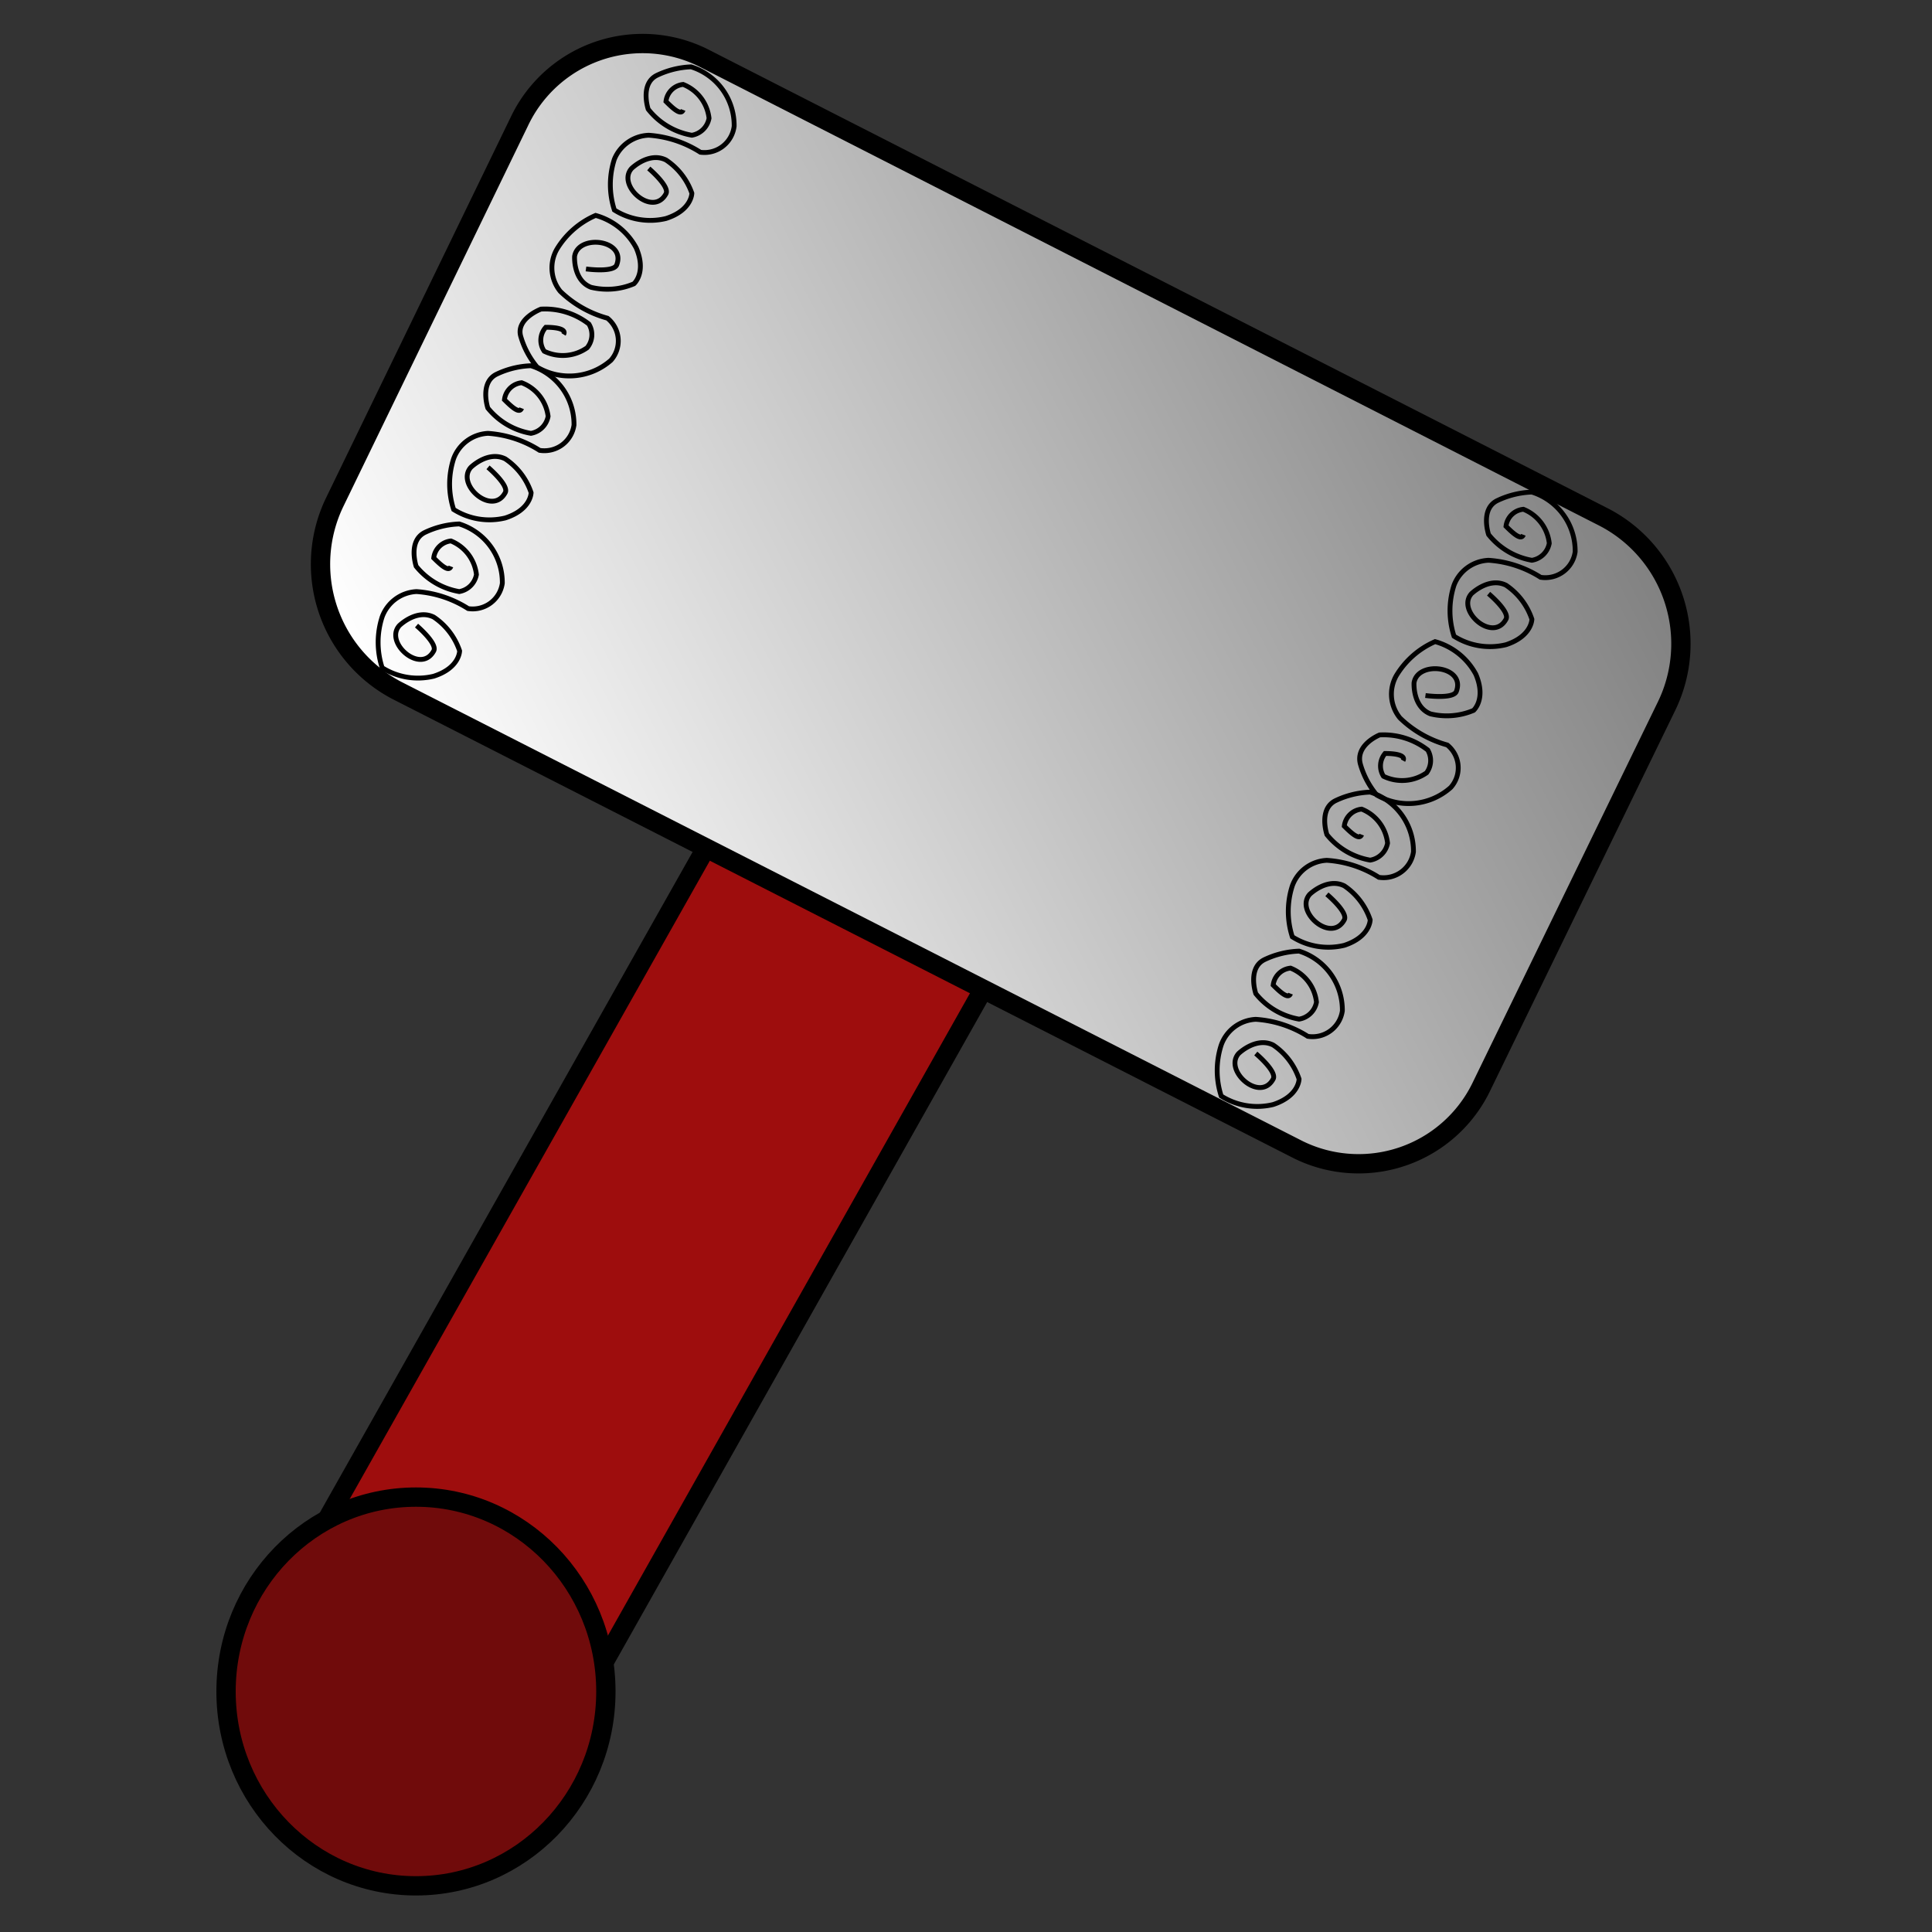 <svg id="Layer_1" data-name="Layer 1" xmlns="http://www.w3.org/2000/svg" xmlns:xlink="http://www.w3.org/1999/xlink" width="100" height="100" viewBox="0 0 100 100">
  <rect x="0" y="0" width="100" height="100" fill="#333333" stroke="none"/>
  <defs>
    <linearGradient id="linear-gradient" x1="38.2" y1="58.64" x2="92.37" y2="27.36" gradientTransform="matrix(1, 0.05, -0.05, 1, -11.06, -15.24)" gradientUnits="userSpaceOnUse">
      <stop offset="0" stop-color="#fff"/>
      <stop offset="1" stop-color="gray"/>
    </linearGradient>
  </defs>
  <title>viking_5</title>
  <path d="M21.23,89.17l-1.49-.88a7.43,7.43,0,0,1-2.61-10L36.76,43.5a7.07,7.07,0,0,1,9.75-2.67l1.49.88a7.43,7.43,0,0,1,2.61,10L31,86.5A7.07,7.07,0,0,1,21.23,89.17Z" fill="#9e0d0d" stroke="#000" stroke-miterlimit="10"/>
  <ellipse cx="21.53" cy="87.55" rx="9.83" ry="10.06" fill="#700b0b" stroke="#000" stroke-miterlimit="10"/>
  <path d="M67.16,59.49,20.51,35.72A7.38,7.38,0,0,1,17.32,26L26.88,6.29A7.06,7.06,0,0,1,36.42,3L83.06,26.79a7.38,7.38,0,0,1,3.2,9.76L76.69,56.22A7.06,7.06,0,0,1,67.16,59.49Z" stroke="#000" stroke-miterlimit="10" fill="url(#linear-gradient)"/>
  <g>
    <path d="M33.58,8.72s1.1.93.89,1.31c-.67,1.24-2.57-.43-1.78-1.31,0,0,.89-.88,1.78-.44A3.42,3.42,0,0,1,35.81,10s0,.88-1.34,1.31a3.47,3.47,0,0,1-2.67-.44,4.26,4.26,0,0,1,0-2.63A2,2,0,0,1,33.58,7a5.7,5.7,0,0,1,2.67.88A1.55,1.55,0,0,0,38,6.53a3.18,3.18,0,0,0-2.23-3.07A4.5,4.5,0,0,0,34,3.9c-.89.44-.45,1.75-.45,1.75A3.67,3.67,0,0,0,35.81,7a1.09,1.09,0,0,0,.89-.88,2.14,2.14,0,0,0-1.34-1.75,1,1,0,0,0-.89.88c.41.41.78.73.89.44" fill="none" stroke="#000" stroke-miterlimit="10" stroke-width="0.25"/>
    <path d="M21.56,32.38s1.1.93.89,1.31c-.67,1.24-2.57-.43-1.78-1.31,0,0,.89-.88,1.78-.44a3.42,3.42,0,0,1,1.34,1.75s0,.88-1.34,1.31a3.47,3.47,0,0,1-2.67-.44,4.26,4.26,0,0,1,0-2.63,2,2,0,0,1,1.78-1.31,5.7,5.7,0,0,1,2.67.88A1.55,1.55,0,0,0,26,30.19a3.18,3.18,0,0,0-2.23-3.07,4.5,4.5,0,0,0-1.78.44c-.89.44-.45,1.75-.45,1.75a3.67,3.67,0,0,0,2.23,1.31,1.09,1.09,0,0,0,.89-.88A2.14,2.14,0,0,0,23.34,28a1,1,0,0,0-.89.88c.41.41.78.73.89.44" fill="none" stroke="#000" stroke-miterlimit="10" stroke-width="0.25"/>
    <path d="M25.26,24.19s1.1.93.89,1.31c-.67,1.24-2.57-.43-1.78-1.31,0,0,.89-.88,1.78-.44a3.42,3.42,0,0,1,1.34,1.75s0,.88-1.34,1.31a3.47,3.47,0,0,1-2.67-.44,4.26,4.26,0,0,1,0-2.63,2,2,0,0,1,1.78-1.31,5.7,5.7,0,0,1,2.67.88A1.55,1.55,0,0,0,29.71,22a3.18,3.18,0,0,0-2.23-3.07,4.5,4.5,0,0,0-1.78.44c-.89.44-.45,1.75-.45,1.75a3.67,3.67,0,0,0,2.23,1.31,1.09,1.09,0,0,0,.89-.88A2.14,2.14,0,0,0,27,19.81a1,1,0,0,0-.89.88c.41.41.78.73.89.44" fill="none" stroke="#000" stroke-miterlimit="10" stroke-width="0.25"/>
    <path d="M30.33,13.92s1.43.2,1.59-.21c.5-1.31-2-1.61-2.18-.44,0,0-.08,1.24.85,1.6a3.53,3.53,0,0,0,2.22-.18s.67-.58.12-1.86a3.42,3.42,0,0,0-2.1-1.68,4.37,4.37,0,0,0-2,1.74A1.93,1.93,0,0,0,29,15.08a5.67,5.67,0,0,0,2.44,1.39,1.51,1.51,0,0,1,.18,2.18A3.26,3.26,0,0,1,27.8,19a4.35,4.35,0,0,1-.85-1.6C26.7,16.49,28,16,28,16a3.7,3.7,0,0,1,2.48.77A1.06,1.06,0,0,1,30.39,18a2.19,2.19,0,0,1-2.22.18,1,1,0,0,1,.08-1.24c.59,0,1.08.1.92.37" fill="none" stroke="#000" stroke-miterlimit="10" stroke-width="0.25"/>
  </g>
  <g>
    <path d="M77.05,30.73s1.11.93.9,1.32c-.67,1.24-2.58-.43-1.79-1.32,0,0,.9-.88,1.79-.44a3.44,3.44,0,0,1,1.34,1.76s0,.88-1.34,1.32a3.49,3.49,0,0,1-2.69-.44,4.28,4.28,0,0,1,0-2.64A2,2,0,0,1,77.05,29a5.73,5.73,0,0,1,2.69.88,1.56,1.56,0,0,0,1.79-1.32,3.2,3.2,0,0,0-2.24-3.09,4.52,4.52,0,0,0-1.79.44c-.9.44-.45,1.76-.45,1.76A3.69,3.69,0,0,0,79.29,29a1.09,1.09,0,0,0,.9-.88,2.15,2.15,0,0,0-1.34-1.76,1,1,0,0,0-.9.88c.42.42.79.73.9.44" fill="none" stroke="#000" stroke-miterlimit="10" stroke-width="0.25"/>
    <path d="M65,54.53s1.11.93.9,1.32c-.67,1.24-2.58-.43-1.79-1.32,0,0,.9-.88,1.79-.44a3.44,3.44,0,0,1,1.34,1.76s0,.88-1.34,1.32a3.49,3.49,0,0,1-2.69-.44,4.28,4.28,0,0,1,0-2.64A2,2,0,0,1,65,52.76a5.73,5.73,0,0,1,2.69.88,1.56,1.56,0,0,0,1.79-1.32,3.2,3.2,0,0,0-2.24-3.09,4.52,4.52,0,0,0-1.79.44c-.9.44-.45,1.76-.45,1.76a3.69,3.69,0,0,0,2.24,1.32,1.09,1.09,0,0,0,.9-.88,2.15,2.15,0,0,0-1.34-1.76,1,1,0,0,0-.9.88c.42.42.79.73.9.44" fill="none" stroke="#000" stroke-miterlimit="10" stroke-width="0.25"/>
    <path d="M68.68,46.29s1.11.93.9,1.32c-.67,1.24-2.58-.43-1.79-1.32,0,0,.9-.88,1.79-.44a3.44,3.44,0,0,1,1.34,1.76s0,.88-1.34,1.32a3.49,3.49,0,0,1-2.69-.44,4.28,4.28,0,0,1,0-2.64,2,2,0,0,1,1.79-1.32,5.73,5.73,0,0,1,2.69.88,1.56,1.56,0,0,0,1.79-1.32A3.2,3.2,0,0,0,70.92,41a4.52,4.52,0,0,0-1.79.44c-.9.44-.45,1.76-.45,1.76a3.69,3.69,0,0,0,2.24,1.32,1.09,1.09,0,0,0,.9-.88,2.15,2.15,0,0,0-1.34-1.76,1,1,0,0,0-.9.88c.42.42.79.73.9.44" fill="none" stroke="#000" stroke-miterlimit="10" stroke-width="0.25"/>
    <path d="M73.78,36s1.44.2,1.6-.21c.5-1.32-2-1.62-2.19-.45,0,0-.08,1.24.85,1.61a3.55,3.55,0,0,0,2.23-.18s.67-.58.12-1.87a3.44,3.44,0,0,0-2.11-1.69,4.4,4.4,0,0,0-2,1.75,1.94,1.94,0,0,0,.18,2.2,5.7,5.7,0,0,0,2.45,1.4,1.52,1.52,0,0,1,.18,2.2,3.28,3.28,0,0,1-3.83.39,4.37,4.37,0,0,1-.85-1.61c-.26-1,1-1.5,1-1.5a3.72,3.72,0,0,1,2.49.78A1.07,1.07,0,0,1,73.84,40a2.21,2.21,0,0,1-2.23.18A1,1,0,0,1,71.69,39c.59,0,1.08.1.93.37" fill="none" stroke="#000" stroke-miterlimit="10" stroke-width="0.25"/>
  </g>
</svg>
